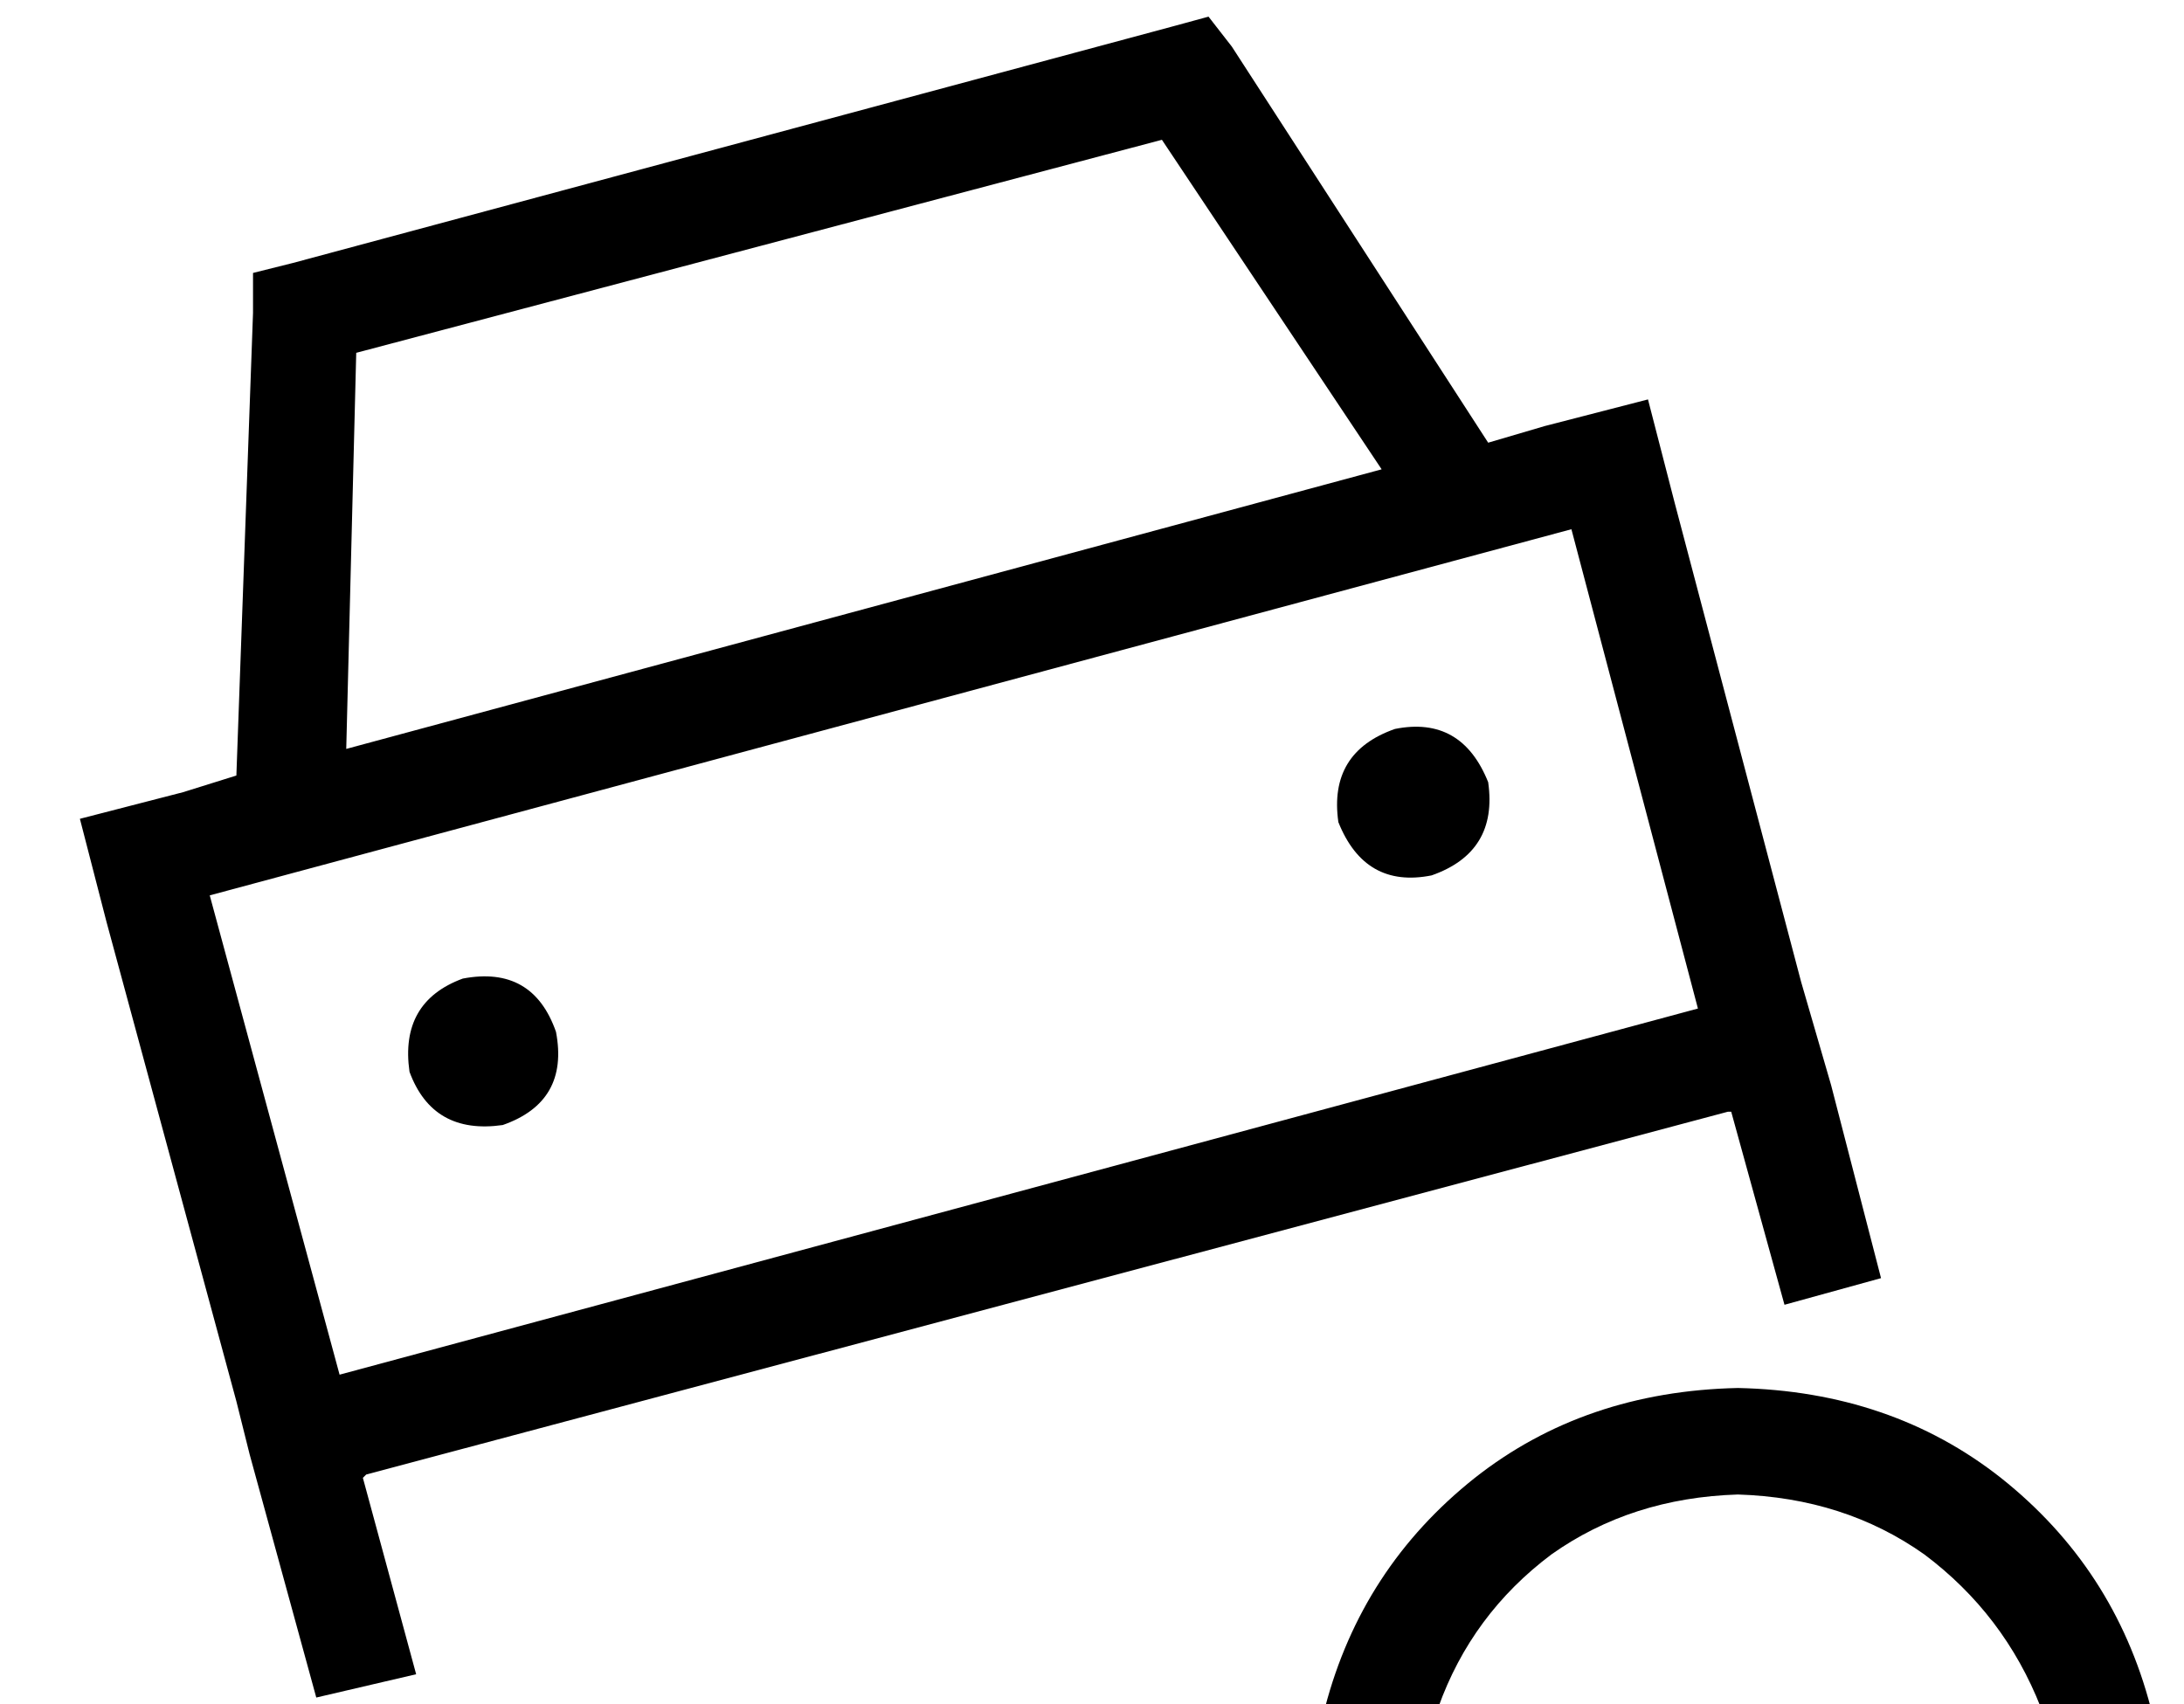 <?xml version="1.0" standalone="no"?>
<!DOCTYPE svg PUBLIC "-//W3C//DTD SVG 1.1//EN" "http://www.w3.org/Graphics/SVG/1.1/DTD/svg11.dtd" >
<svg xmlns="http://www.w3.org/2000/svg" xmlns:xlink="http://www.w3.org/1999/xlink" version="1.1" viewBox="-10 -40 656 512">
   <path fill="currentColor"
d="M66 42l12 -3l-12 3l12 -3l264 -71v0l11 -3v0l7 9v0l77 119v0l17 -5v0l31 -8v0l8 31v0l38 144v0l9 31v0l15 58v0l-29 8v0l-16 -58v0h-1v0l-409 109v0l-1 1v0l16 59v0l-30 7v0l-20 -73v0v0v0l-4 -16v0l-39 -144v0l-8 -31v0l31 -8v0l16 -5v0l5 -139v0v-12v0zM339 2l-242 64
l242 -64l-242 64l-3 119v0l311 -84v0l-66 -99v0zM53 229l39 144l-39 -144l39 144l408 -110v0l-38 -144v0l-409 110v0zM113 282q-3 -21 16 -28q21 -4 28 16q4 21 -16 28q-21 3 -28 -16v0zM409 179q20 -4 28 16q3 21 -17 28q-20 4 -28 -16q-3 -21 17 -28v0zM512 409
q-32 1 -56 18v0v0q-24 18 -34 46h-34v0q11 -42 45 -69q33 -26 79 -27q46 1 79 27q34 27 45 69h-33v0q-11 -28 -35 -46q-24 -17 -56 -18v0z" />
</svg>
